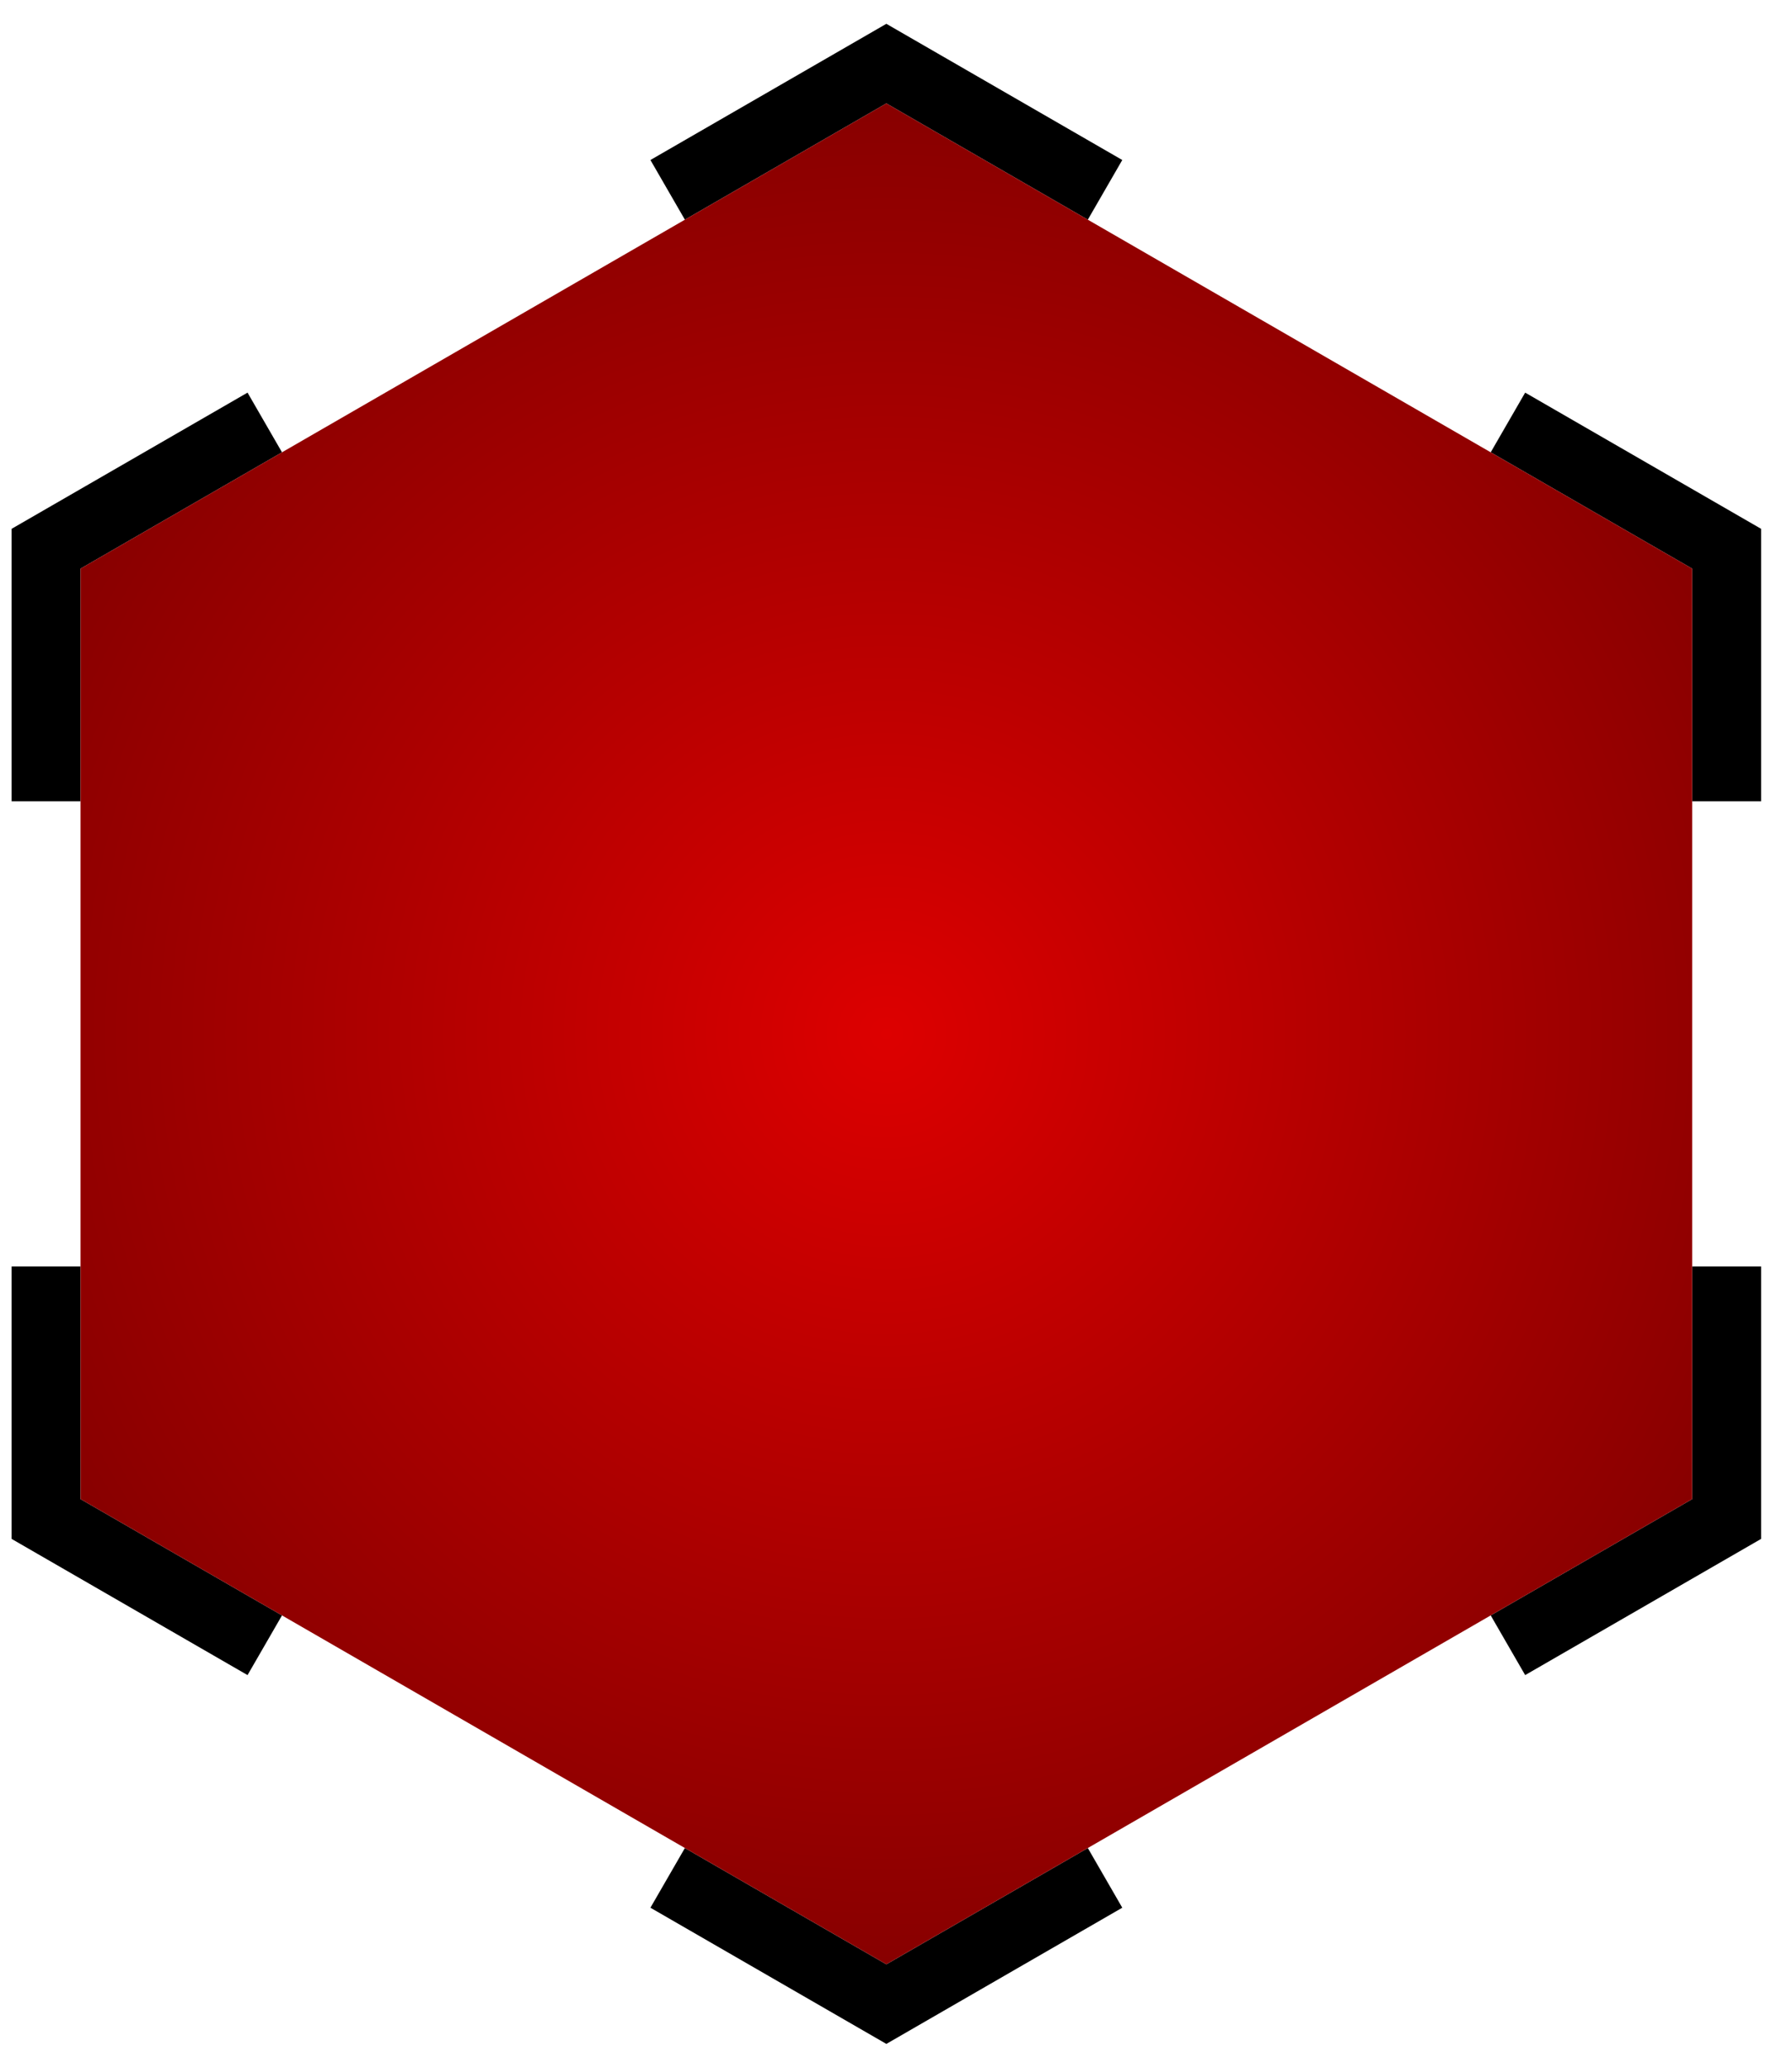 <svg width="52" height="60" viewBox="0 0 52 60" fill="none" xmlns="http://www.w3.org/2000/svg">
<path fill-rule="evenodd" clip-rule="evenodd" d="M31.566 6.375L25.72 3L19.874 6.375L18.874 4.643L25.72 0.691L32.566 4.643L31.566 6.375ZM8.183 13.125L7.183 11.393L0.337 15.345V23.25H2.337V16.5L8.183 13.125ZM2.337 36.75H0.337V44.655L7.183 48.607L8.183 46.875L2.337 43.5V36.75ZM19.874 53.625L18.874 55.357L25.72 59.309L32.566 55.357L31.566 53.625L25.72 57L19.874 53.625ZM43.257 46.875L44.257 48.607L51.103 44.655V36.75H49.103V43.5L43.257 46.875ZM49.103 23.25H51.103V15.345L44.257 11.393L43.257 13.125L49.103 16.5V23.25Z" fill="black"/>
<path d="M25.72 3L49.103 16.5V43.5L25.72 57L2.337 43.5V16.5L25.72 3Z" fill="url(#paint0_angular_1103_3)"/>
<defs>
<radialGradient id="paint0_angular_1103_3" cx="0" cy="0" r="1" gradientUnits="userSpaceOnUse" gradientTransform="translate(25.72 30) rotate(90) scale(27)">
<stop stop-color="#DD0000"/>
<stop offset="1" stop-color="#870000"/>
</radialGradient>
</defs>
</svg>
